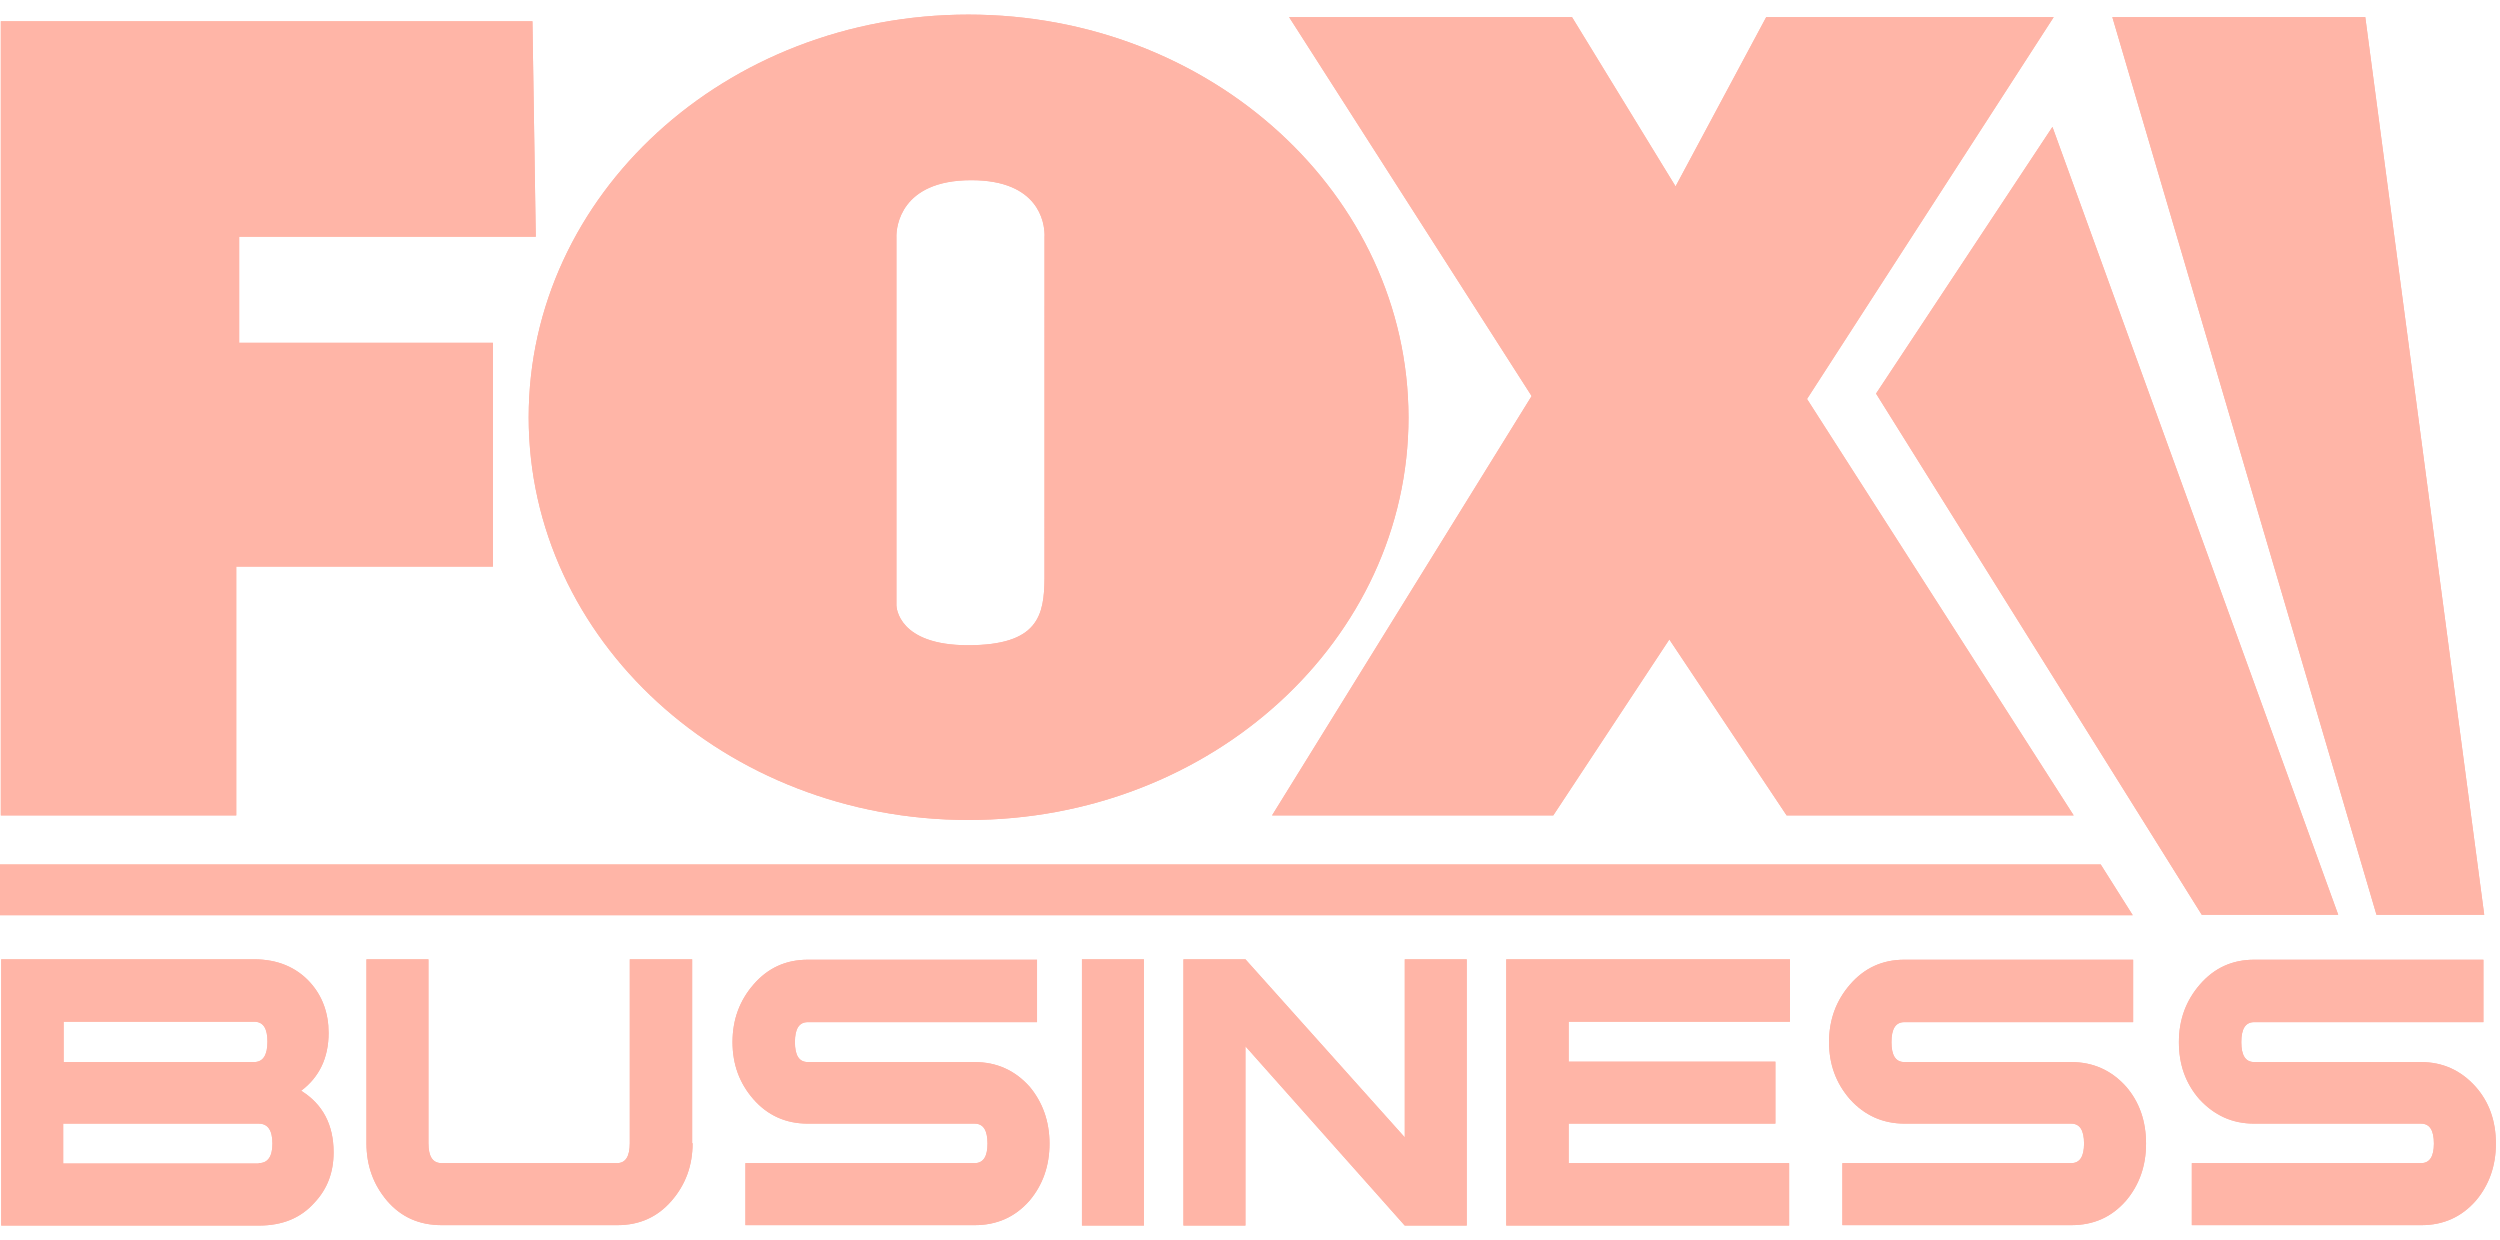 <?xml version="1.0" encoding="UTF-8"?>
<svg width="127px" height="63px" viewBox="0 0 127 63" version="1.1" xmlns="http://www.w3.org/2000/svg" xmlns:xlink="http://www.w3.org/1999/xlink">
    <title>FOX Business</title>
    <defs>
        <path d="M1855.46,50.915 L1857.087,53.493 L1748.743,53.493 L1748.743,50.915 L1855.46,50.915 Z M1853.008,13.448 L1867.526,53.472 L1860.595,53.472 L1844.048,26.994 L1853.008,13.448 Z M1868.9,7.869 L1874.943,53.472 L1869.47,53.472 L1856.051,7.869 L1868.9,7.869 Z M1797.938,7.742 C1810.279,7.742 1820.275,16.892 1820.296,28.198 C1820.296,39.504 1810.279,48.654 1797.938,48.654 C1785.597,48.654 1775.601,39.504 1775.601,28.198 C1775.601,16.892 1785.597,7.742 1797.938,7.742 Z M1775.792,8.08 L1775.961,19.027 L1760.894,19.027 L1760.894,24.415 L1773.784,24.415 L1773.784,35.785 L1760.746,35.785 L1760.746,48.422 L1748.785,48.422 L1748.785,8.08 L1775.792,8.08 Z M1828.601,7.869 L1833.863,16.47 L1838.469,7.869 L1853.072,7.869 L1840.54,27.268 L1854.086,48.422 L1839.505,48.422 L1833.546,39.483 L1827.65,48.422 L1813.365,48.422 L1826.551,27.12 L1814.231,7.869 L1828.601,7.869 Z M1798.086,16.153 C1794.466,16.153 1794.285,18.556 1794.281,18.983 L1794.282,19.031 L1794.282,19.044 L1794.282,37.754 C1794.285,37.85 1794.373,39.778 1797.917,39.778 C1801.486,39.778 1801.792,38.268 1801.805,36.368 L1801.806,19.044 C1801.806,19.035 1801.807,19.015 1801.808,18.983 L1801.808,18.907 C1801.798,18.327 1801.529,16.153 1798.086,16.153 Z M1783.928,65.074 C1783.928,66.215 1783.568,67.187 1782.85,68.011 C1782.131,68.835 1781.223,69.237 1780.103,69.237 L1771.185,69.237 C1770.044,69.237 1769.135,68.835 1768.417,68.011 C1767.698,67.166 1767.36,66.194 1767.36,65.074 L1767.36,55.733 L1770.509,55.733 L1770.509,65.074 C1770.509,65.75 1770.72,66.088 1771.185,66.088 L1780.082,66.088 C1780.525,66.088 1780.737,65.75 1780.737,65.074 L1780.737,55.733 L1783.906,55.733 L1783.906,65.074 M1802.059,65.095 C1802.059,66.215 1801.721,67.187 1801.045,67.99 C1800.305,68.835 1799.375,69.237 1798.255,69.237 L1786.611,69.237 L1786.611,66.088 L1798.255,66.088 C1798.699,66.088 1798.91,65.75 1798.91,65.095 C1798.91,64.418 1798.699,64.08 1798.255,64.08 L1789.781,64.08 C1788.661,64.08 1787.731,63.658 1787.013,62.834 C1786.315,62.031 1785.956,61.08 1785.956,59.938 C1785.956,58.797 1786.315,57.825 1787.034,57.001 C1787.752,56.177 1788.661,55.754 1789.781,55.754 L1801.425,55.754 L1801.425,58.924 L1789.781,58.924 C1789.337,58.924 1789.126,59.262 1789.126,59.938 C1789.126,60.615 1789.337,60.953 1789.781,60.953 L1798.255,60.953 C1799.375,60.953 1800.305,61.375 1801.045,62.2 C1801.7,62.982 1802.059,63.954 1802.059,65.095 M1803.707,55.733 L1806.856,55.733 L1806.856,69.258 L1803.707,69.258 Z M1823.254,69.258 L1820.106,69.258 L1812.012,60.15 L1812.012,69.258 L1808.863,69.258 L1808.863,55.733 L1812.012,55.733 L1820.106,64.778 L1820.106,55.733 L1823.254,55.733 L1823.254,69.258 M1839.674,58.903 L1828.432,58.903 L1828.432,60.932 L1838.934,60.932 L1838.934,64.08 L1828.432,64.08 L1828.432,66.088 L1839.632,66.088 L1839.632,69.258 L1825.262,69.258 L1825.262,55.733 L1839.674,55.733 L1839.674,58.903 M1857.763,65.095 C1857.763,66.215 1857.425,67.187 1856.749,67.99 C1856.009,68.835 1855.1,69.237 1853.959,69.237 L1842.337,69.237 L1842.337,66.088 L1853.959,66.088 C1854.403,66.088 1854.614,65.75 1854.614,65.095 C1854.614,64.418 1854.403,64.08 1853.959,64.08 L1845.506,64.08 C1844.386,64.08 1843.457,63.658 1842.717,62.834 C1842.02,62.031 1841.66,61.08 1841.66,59.938 C1841.66,58.797 1842.02,57.825 1842.738,57.001 C1843.457,56.177 1844.365,55.754 1845.485,55.754 L1857.108,55.754 L1857.108,58.924 L1845.485,58.924 C1845.042,58.924 1844.83,59.262 1844.83,59.938 C1844.83,60.615 1845.042,60.953 1845.485,60.953 L1853.959,60.953 C1855.079,60.953 1856.009,61.375 1856.749,62.2 C1857.425,62.982 1857.763,63.954 1857.763,65.095 M1875.535,65.095 C1875.535,66.215 1875.197,67.187 1874.521,67.99 C1873.781,68.835 1872.851,69.237 1871.752,69.237 L1860.088,69.237 L1860.088,66.088 L1871.731,66.088 C1872.175,66.088 1872.386,65.75 1872.386,65.095 C1872.386,64.418 1872.175,64.08 1871.731,64.08 L1863.257,64.08 C1862.137,64.08 1861.229,63.658 1860.468,62.834 C1859.771,62.031 1859.432,61.08 1859.432,59.938 C1859.432,58.797 1859.792,57.825 1860.51,57.001 C1861.229,56.177 1862.137,55.754 1863.257,55.754 L1874.901,55.754 L1874.901,58.924 L1863.257,58.924 C1862.814,58.924 1862.602,59.262 1862.602,59.938 C1862.602,60.615 1862.814,60.953 1863.257,60.953 L1871.731,60.953 C1872.83,60.953 1873.76,61.375 1874.5,62.2 C1875.197,62.982 1875.535,63.954 1875.535,65.095 M1764.042,62.411 C1765.141,63.087 1765.691,64.144 1765.691,65.538 C1765.691,66.553 1765.374,67.398 1764.718,68.095 C1764.021,68.877 1763.091,69.258 1761.887,69.258 L1748.806,69.258 L1748.806,55.733 L1761.654,55.733 C1762.838,55.733 1763.789,56.135 1764.486,56.895 C1765.12,57.593 1765.437,58.459 1765.437,59.474 C1765.437,60.72 1764.972,61.714 1764.042,62.411 M1761.654,60.953 C1762.098,60.953 1762.331,60.615 1762.331,59.917 C1762.331,59.241 1762.119,58.903 1761.654,58.903 L1751.976,58.903 L1751.976,60.953 L1761.654,60.953 Z M1761.887,66.088 C1762.352,66.088 1762.584,65.75 1762.584,65.095 C1762.584,64.418 1762.352,64.08 1761.887,64.08 L1751.955,64.08 L1751.955,66.109 L1761.887,66.109 L1761.887,66.088 Z" id="path-1"></path>
    </defs>
    <g id="Page-1" stroke="none" stroke-width="1" fill="none" fill-rule="evenodd">
        <g id="Press-Social-Copy" transform="translate(-1748.744, -7)" fill="#FFB5A7" fill-rule="nonzero">
            <g id="FOX-Business">
                <use xlink:href="#path-1"></use>
                <use xlink:href="#path-1"></use>
            </g>
        </g>
    </g>
</svg>